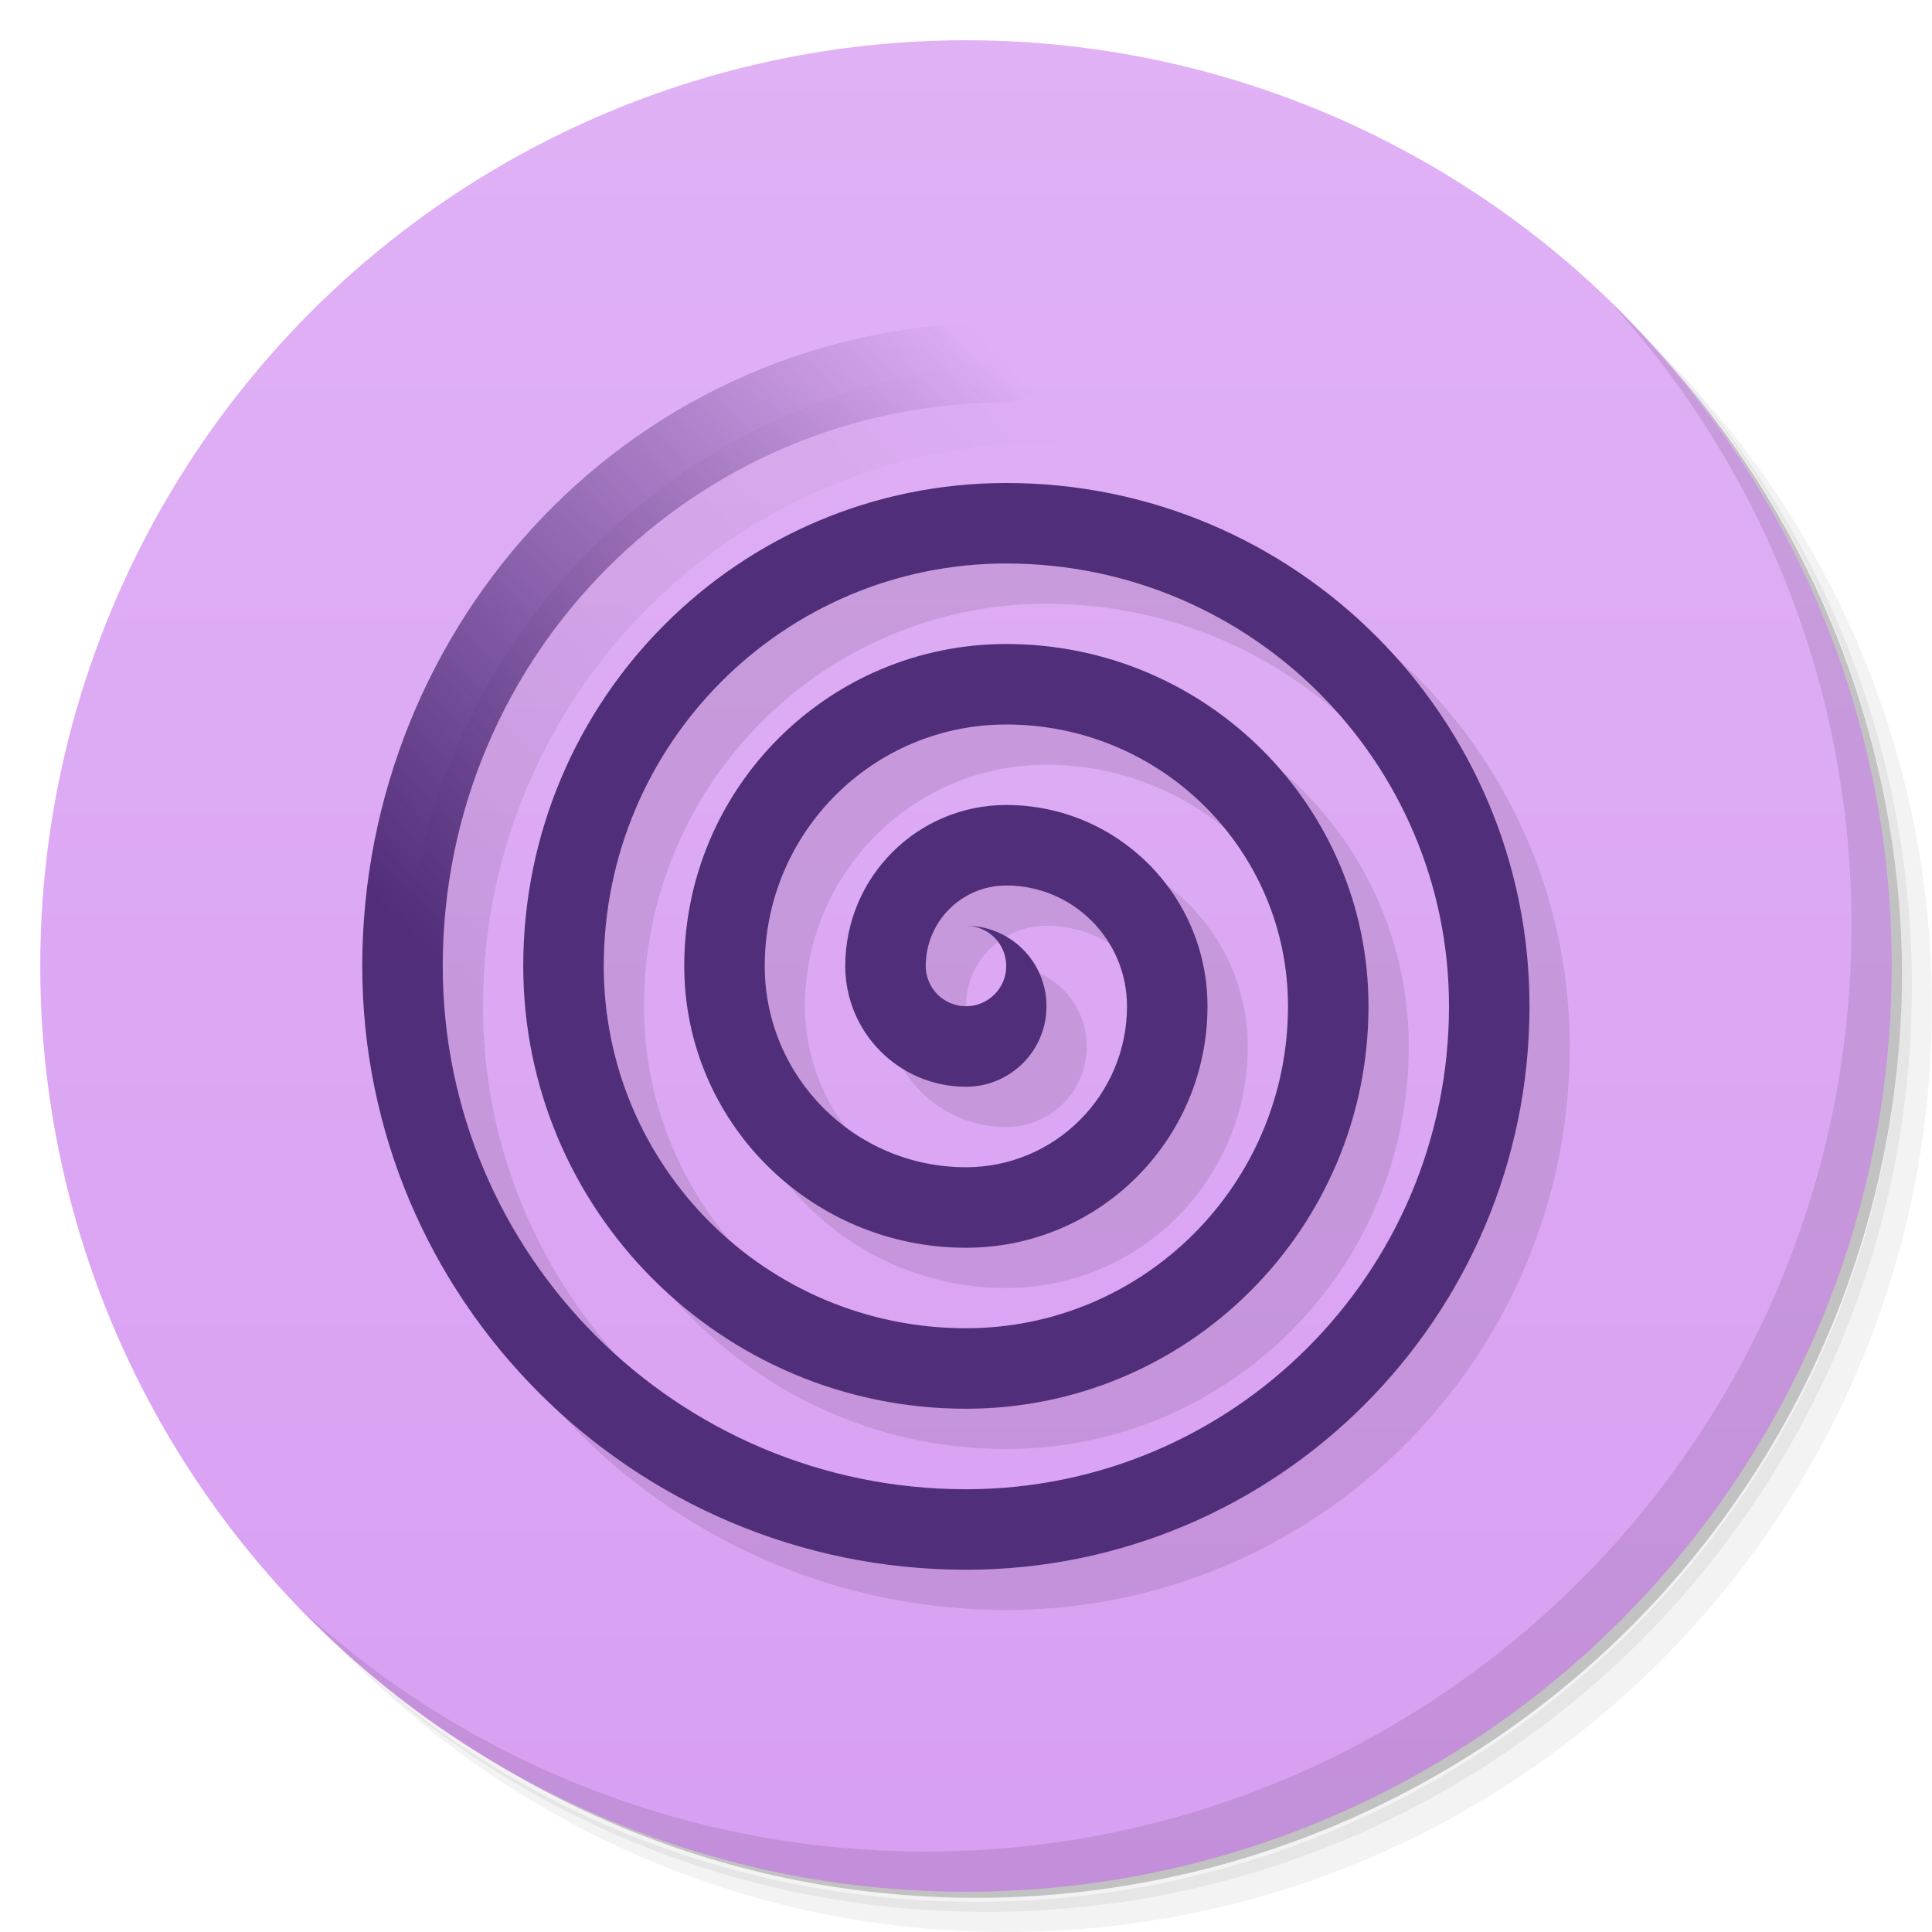 <svg version="1.1" viewBox="0 0 48 48" xmlns="http://www.w3.org/2000/svg">
 <defs>
  <linearGradient id="bg" x2="0" y1="1" y2="47" gradientUnits="userSpaceOnUse">
   <stop style="stop-color:#e0b1f5" offset="0"/>
   <stop style="stop-color:#d89ff2" offset="1"/>
  </linearGradient>
  <linearGradient id="linearGradient838" x1="10" x2="25" y1="23" y2="9" gradientUnits="userSpaceOnUse">
   <stop style="stop-color:#522e7a" offset="0"/>
   <stop style="stop-color:#512e7a;stop-opacity:0" offset="1"/>
  </linearGradient>
  <linearGradient id="linearGradient845" x1="10" x2="25" y1="23" y2="9" gradientTransform="translate(1,1)" gradientUnits="userSpaceOnUse">
   <stop style="stop-opacity:.098" offset="0"/>
   <stop style="stop-opacity:0" offset="1"/>
  </linearGradient>
 </defs>
 <path d="m36.31 5c5.859 4.062 9.688 10.831 9.688 18.5 0 12.426-10.07 22.5-22.5 22.5-7.669 0-14.438-3.828-18.5-9.688 1.037 1.822 2.306 3.499 3.781 4.969 4.085 3.712 9.514 5.969 15.469 5.969 12.703 0 23-10.298 23-23 0-5.954-2.256-11.384-5.969-15.469-1.469-1.475-3.147-2.744-4.969-3.781zm4.969 3.781c3.854 4.113 6.219 9.637 6.219 15.719 0 12.703-10.297 23-23 23-6.081 0-11.606-2.364-15.719-6.219 4.16 4.144 9.883 6.719 16.219 6.719 12.703 0 23-10.298 23-23 0-6.335-2.575-12.06-6.719-16.219z" style="opacity:.05"/>
 <path d="m41.28 8.781c3.712 4.085 5.969 9.514 5.969 15.469 0 12.703-10.297 23-23 23-5.954 0-11.384-2.256-15.469-5.969 4.113 3.854 9.637 6.219 15.719 6.219 12.703 0 23-10.298 23-23 0-6.081-2.364-11.606-6.219-15.719z" style="opacity:.1"/>
 <path d="m31.25 2.375c8.615 3.154 14.75 11.417 14.75 21.13 0 12.426-10.07 22.5-22.5 22.5-9.708 0-17.971-6.135-21.12-14.75a23 23 0 0 0 44.875-7 23 23 0 0 0-16-21.875z" style="opacity:.2"/>
 <circle cx="24" cy="24" r="23" style="fill:url(#bg)"/>
 <path d="m40.03 7.531c3.712 4.084 5.969 9.514 5.969 15.469 0 12.703-10.297 23-23 23-5.954 0-11.384-2.256-15.469-5.969 4.178 4.291 10.01 6.969 16.469 6.969 12.703 0 23-10.298 23-23 0-6.462-2.677-12.291-6.969-16.469z" style="opacity:.1"/>
 <path d="m26 9c-9.335 0-16 7.551-16 16h2c0-7.732 6.268-14 14-14 0.552 0 1-0.448 1-1s-0.448-1-1-1z" style="fill:url(#linearGradient845);paint-order:normal"/>
 <path d="m26 13c-6.627 0-12 5.373-12 12 0 6.075 4.925 11 11 11 5.523 0 10-4.477 10-10 0-4.971-4.029-9-9-9-4.418 0-8 3.582-8 8 0 3.866 3.134 7 7 7 3.314 0 6-2.686 6-6 0-2.761-2.239-5-5-5-2.209 0-4 1.791-4 4 0 1.657 1.343 3 3 3 1.105 0 2-0.895 2-2s-0.895-2-2-2c0.552 0 1 0.448 1 1s-0.448 1-1 1-1-0.448-1-1c0-1.105 0.895-2 2-2 1.657 0 3 1.343 3 3 0 2.209-1.791 4-4 4-2.761 0-5-2.239-5-5 0-3.314 2.686-6 6-6 3.866 0 7 3.134 7 7 0 4.418-3.582 8-8 8-4.971 0-9-4.029-9-9 0-5.523 4.477-10 10-10 6.075 0 11 4.925 11 11 0 6.627-5.373 12-12 12-7.18 0-13-5.82-13-13h-2c0 8.284 6.716 15 15 15 7.732 0 14-6.268 14-14 0-7.18-5.82-13-13-13z" style="opacity:.1;paint-order:normal"/>
 <path d="m25 12c-6.627 0-12 5.373-12 12 0 6.075 4.925 11 11 11 5.523 0 10-4.477 10-10 0-4.971-4.029-9-9-9-4.418 0-8 3.582-8 8 0 3.866 3.134 7 7 7 3.314 0 6-2.686 6-6 0-2.761-2.239-5-5-5-2.209 0-4 1.791-4 4 0 1.657 1.343 3 3 3 1.105 0 2-0.895 2-2s-0.895-2-2-2c0.552 0 1 0.448 1 1s-0.448 1-1 1-1-0.448-1-1c0-1.105 0.895-2 2-2 1.657 0 3 1.343 3 3 0 2.209-1.791 4-4 4-2.761 0-5-2.239-5-5 0-3.314 2.686-6 6-6 3.866 0 7 3.134 7 7 0 4.418-3.582 8-8 8-4.971 0-9-4.029-9-9 0-5.523 4.477-10 10-10 6.075 0 11 4.925 11 11 0 6.627-5.373 12-12 12-7.18 0-13-5.82-13-13l-1-0.5-1 0.5c0 8.284 6.716 15 15 15 7.732 0 14-6.268 14-14 0-7.18-5.82-13-13-13z" style="fill:#512e7a;paint-order:normal"/>
 <path d="m25 8c-9.335 0-16 7.551-16 16h2c0-7.732 6.268-14 14-14 0.552 0 1-0.448 1-1s-0.448-1-1-1z" style="fill:url(#linearGradient838);paint-order:normal"/>
</svg>

